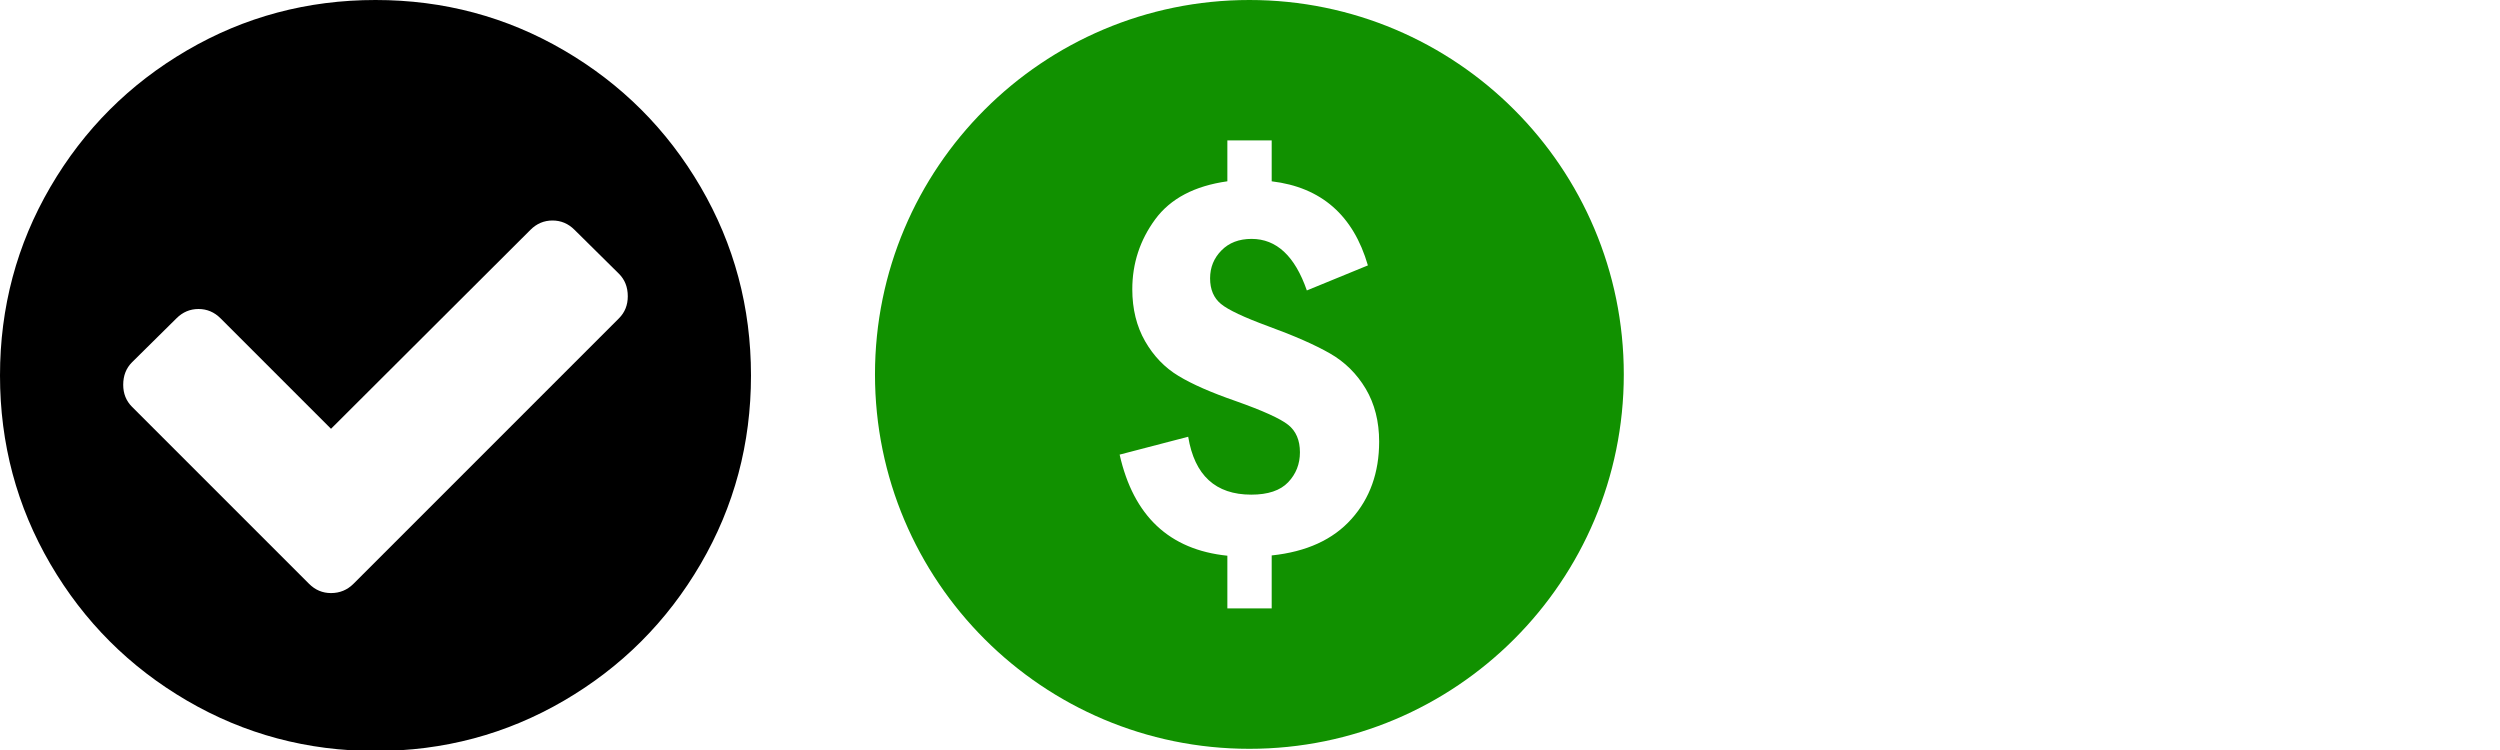 <?xml version="1.0" encoding="UTF-8" standalone="no"?>
<!-- Created with Inkscape (http://www.inkscape.org/) -->

<svg
   xmlns:dc="http://purl.org/dc/elements/1.1/"
   xmlns:cc="http://creativecommons.org/ns#"
   xmlns:rdf="http://www.w3.org/1999/02/22-rdf-syntax-ns#"
   xmlns:svg="http://www.w3.org/2000/svg"
   xmlns="http://www.w3.org/2000/svg"
   xmlns:sodipodi="http://sodipodi.sourceforge.net/DTD/sodipodi-0.dtd"
   xmlns:inkscape="http://www.inkscape.org/namespaces/inkscape"
   width="199.998mm"
   height="60mm"
   viewBox="0 0 199.998 60"
   version="1.1"
   id="svg8"
   inkscape:version="0.92.2 (5c3e80d, 2017-08-06)"
   sodipodi:docname="regpaid.svg"
   inkscape:export-filename="C:\Users\bwilson\Desktop\product\regpaid.png"
   inkscape:export-xdpi="10.16"
   inkscape:export-ydpi="10.16">
  <defs
     id="defs2" />
  <sodipodi:namedview
     id="base"
     pagecolor="#ffffff"
     bordercolor="#666666"
     borderopacity="1.0"
     inkscape:pageopacity="0.0"
     inkscape:pageshadow="2"
     inkscape:zoom="1"
     inkscape:cx="223.99104"
     inkscape:cy="-135.74803"
     inkscape:document-units="mm"
     inkscape:current-layer="layer1"
     showgrid="false"
     fit-margin-top="0"
     fit-margin-left="0"
     fit-margin-right="0"
     fit-margin-bottom="0"
     inkscape:window-width="1920"
     inkscape:window-height="1001"
     inkscape:window-x="-9"
     inkscape:window-y="-9"
     inkscape:window-maximized="1" />
  <g
     inkscape:label="Layer 1"
     inkscape:groupmode="layer"
     id="layer1"
     transform="translate(-0.002)">
    <g
       id="g3798"
       transform="matrix(0.137,0,0,0.137,0.002,1.7723401e-6)">
      <g
         id="g3742">
        <path
           id="path3740"
           d="M 409.133,109.203 C 389.525,75.611 362.928,49.014 329.335,29.407 295.736,9.801 259.058,0 219.273,0 179.492,0 142.803,9.801 109.21,29.407 75.615,49.011 49.018,75.608 29.41,109.203 9.801,142.8 0,179.489 0,219.267 c 0,39.78 9.804,76.463 29.407,110.062 19.607,33.592 46.204,60.189 79.799,79.798 33.597,19.605 70.283,29.407 110.063,29.407 39.78,0 76.47,-9.802 110.065,-29.407 33.593,-19.602 60.189,-46.206 79.795,-79.798 19.603,-33.596 29.403,-70.284 29.403,-110.062 0.001,-39.782 -9.8,-76.472 -29.399,-110.064 z m -47.688,76.66 -155.025,155.026 c -3.617,3.62 -7.992,5.428 -13.134,5.428 -4.948,0 -9.229,-1.808 -12.847,-5.428 L 77.083,237.539 c -3.422,-3.429 -5.137,-7.703 -5.137,-12.847 0,-5.328 1.709,-9.709 5.137,-13.136 l 25.981,-25.693 c 3.621,-3.616 7.898,-5.424 12.85,-5.424 4.952,0 9.235,1.809 12.85,5.424 l 64.525,64.523 116.485,-116.199 c 3.617,-3.617 7.898,-5.426 12.847,-5.426 4.945,0 9.233,1.809 12.847,5.426 l 25.981,25.697 c 3.432,3.424 5.14,7.801 5.14,13.129 0,5.141 -1.708,9.424 -5.144,12.85 z"
           inkscape:connector-curvature="0" />
      </g>
      <g
         id="g3744" />
      <g
         id="g3746" />
      <g
         id="g3748" />
      <g
         id="g3750" />
      <g
         id="g3752" />
      <g
         id="g3754" />
      <g
         id="g3756" />
      <g
         id="g3758" />
      <g
         id="g3760" />
      <g
         id="g3762" />
      <g
         id="g3764" />
      <g
         id="g3766" />
      <g
         id="g3768" />
      <g
         id="g3770" />
      <g
         id="g3772" />
    </g>
    <g
       id="g3899"
       transform="matrix(0.117,0,0,0.117,70,0)">
      <g
         id="g3843">
        <path
           id="path3841"
           d="M 256,0 C 114.625,0 0,114.625 0,256 0,397.375 114.625,512 256,512 397.406,512 512,397.375 512,256 512,114.625 397.406,0 256,0 Z m 69.812,354.844 c -12.594,14.125 -30.78,22.438 -54.562,24.938 V 416 h -30.313 v -36.031 c -39.656,-4.062 -64.188,-27.125 -73.656,-69.125 l 46.875,-12.219 c 4.344,26.406 18.719,39.594 43.125,39.594 11.406,0 19.844,-2.812 25.219,-8.469 5.375,-5.657 8.062,-12.469 8.062,-20.469 0,-8.281 -2.688,-14.563 -8.062,-18.813 -5.375,-4.28 -17.344,-9.688 -35.875,-16.25 -16.656,-5.78 -29.688,-11.469 -39.063,-17.155 -9.375,-5.625 -17,-13.531 -22.844,-23.688 -5.844,-10.188 -8.781,-22.063 -8.781,-35.563 0,-17.719 5.25,-33.688 15.688,-47.875 10.438,-14.156 26.875,-22.813 49.313,-25.969 V 96 h 30.313 v 27.969 c 33.875,4.063 55.813,23.219 65.781,57.5 l -41.75,17.125 c -8.156,-23.5 -20.72,-35.25 -37.781,-35.25 -8.563,0 -15.438,2.625 -20.594,7.875 -5.188,5.25 -7.781,11.625 -7.781,19.094 0,7.625 2.5,13.469 7.5,17.563 4.969,4.063 15.688,9.094 32.063,15.125 18,6.563 32.125,12.781 42.344,18.625 10.25,5.844 18.406,13.938 24.531,24.219 6.094,10.313 9.155,22.345 9.155,36.126 0,21.154 -6.313,38.779 -18.907,52.873 z"
           inkscape:connector-curvature="0"
           style="fill:#119100" />
      </g>
      <g
         id="g3845" />
      <g
         id="g3847" />
      <g
         id="g3849" />
      <g
         id="g3851" />
      <g
         id="g3853" />
      <g
         id="g3855" />
      <g
         id="g3857" />
      <g
         id="g3859" />
      <g
         id="g3861" />
      <g
         id="g3863" />
      <g
         id="g3865" />
      <g
         id="g3867" />
      <g
         id="g3869" />
      <g
         id="g3871" />
      <g
         id="g3873" />
    </g>
  </g>
</svg>
